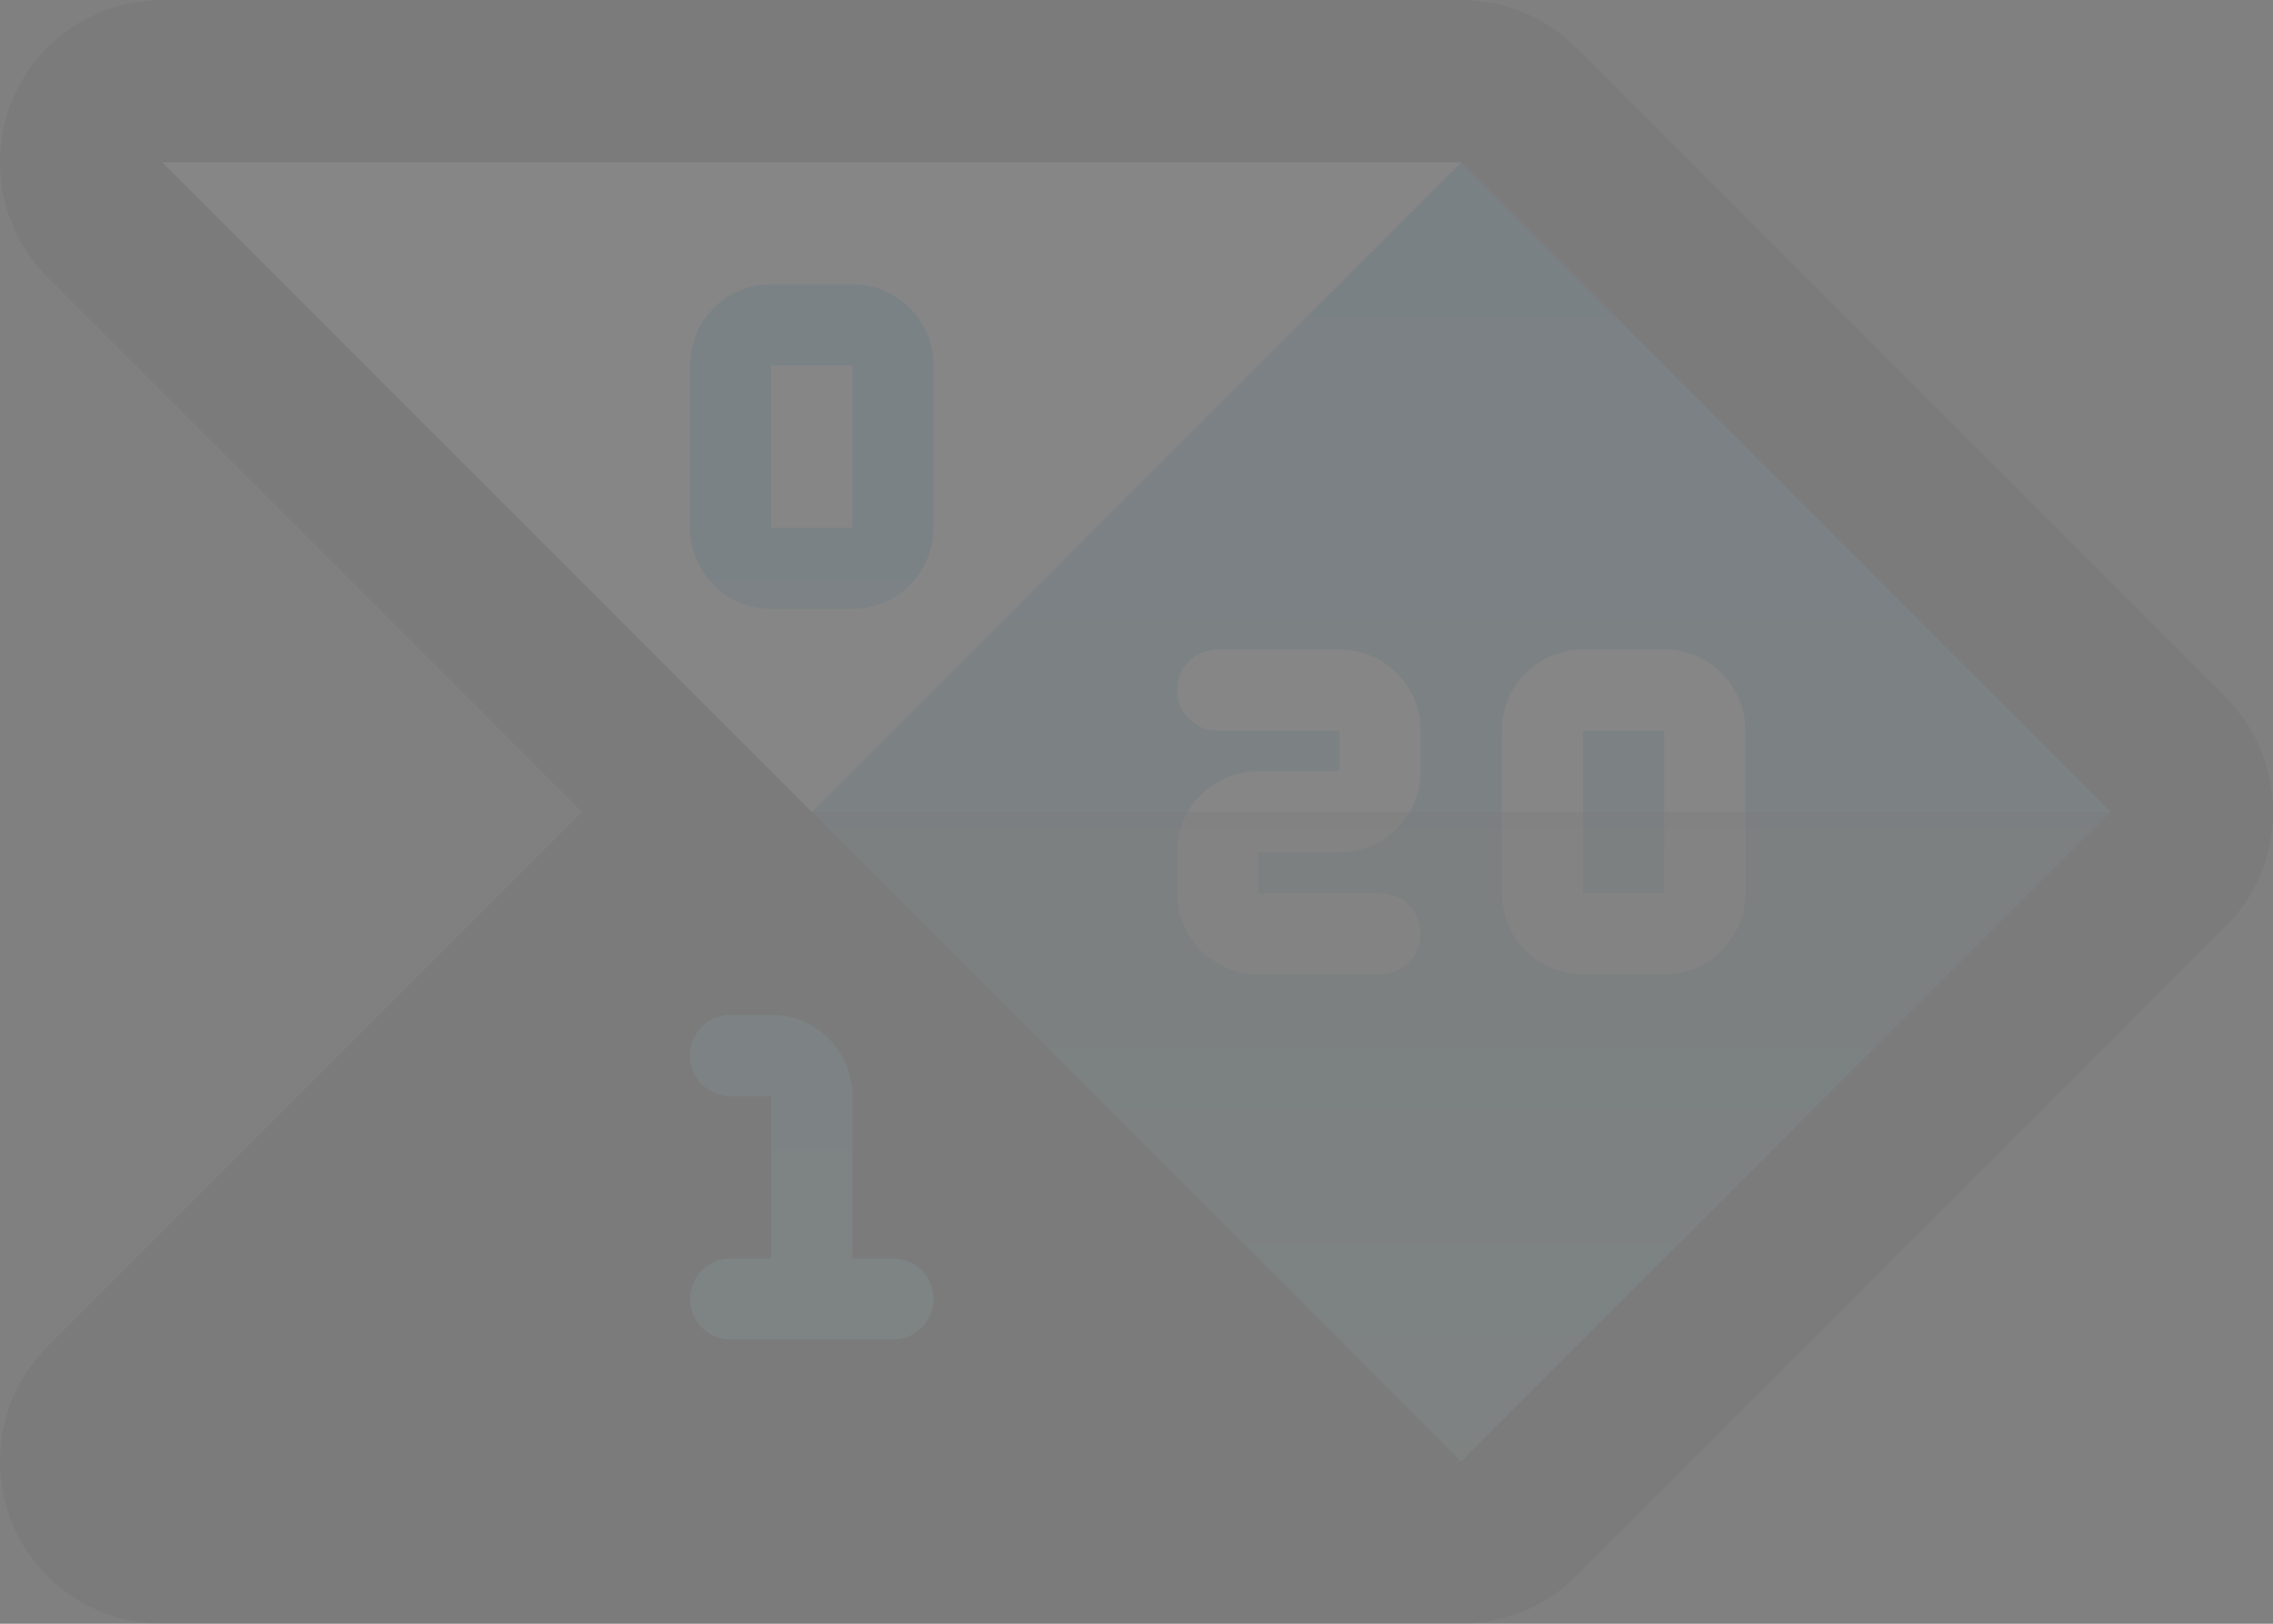 <svg width="56" height="40" viewBox="0 0 56 40" fill="none" xmlns="http://www.w3.org/2000/svg">
<rect x="0" y="0" width="56" height="40" fill="#808080" stroke="none"/>
<g opacity="0.05">
<path d="M20 20L4 4H36L52 20L36 36H4L20 20Z" fill="url(#paint0_linear)"/>
<path fill-rule="evenodd" clip-rule="evenodd" d="M4 0C2.382 0 0.924 0.975 0.304 2.469C-0.315 3.964 0.028 5.684 1.172 6.828L14.343 20L1.172 33.172C0.028 34.316 -0.315 36.036 0.304 37.531C0.924 39.025 2.382 40 4 40H36C37.061 40 38.078 39.579 38.828 38.828L54.828 22.828C56.391 21.266 56.391 18.734 54.828 17.172L38.828 1.172C38.078 0.421 37.061 0 36 0H4ZM36 36L52 20L36 4H4L36 36ZM17 26C17 25.448 17.448 25 18 25H19C20.105 25 21 25.895 21 27V31H22C22.552 31 23 31.448 23 32C23 32.552 22.552 33 22 33H18C17.448 33 17 32.552 17 32C17 31.448 17.448 31 18 31H19V27H18C17.448 27 17 26.552 17 26Z" fill="#1B1B1B"/>
<path d="M19 13V9H21V13H19Z" fill="white"/>
<path fill-rule="evenodd" clip-rule="evenodd" d="M4 4L20 20L36 4H4ZM17 9C17 7.895 17.895 7 19 7H21C22.105 7 23 7.895 23 9V13C23 14.105 22.105 15 21 15H19C17.895 15 17 14.105 17 13V9Z" fill="white"/>
<path d="M36 4L20 20L36 36L52 20L36 4Z" fill="black" fill-opacity="0.1"/>
<path d="M29 17C29 16.448 29.448 16 30 16H33C34.105 16 35 16.895 35 18V19C35 20.105 34.105 21 33 21H31V22H34C34.552 22 35 22.448 35 23C35 23.552 34.552 24 34 24H31C29.895 24 29 23.105 29 22V21C29 19.895 29.895 19 31 19H33V18H30C29.448 18 29 17.552 29 17Z" fill="white"/>
<path fill-rule="evenodd" clip-rule="evenodd" d="M41 18H39L39 22H41V18ZM39 16C37.895 16 37 16.895 37 18V22C37 23.105 37.895 24 39 24H41C42.105 24 43 23.105 43 22V18C43 16.895 42.105 16 41 16H39Z" fill="white"/>
<path d="M36 36L20 20H52L36 36Z" fill="url(#paint1_linear)" fill-opacity="0.3" style="mix-blend-mode:overlay"/>
</g>
<defs>
<linearGradient id="paint0_linear" x1="36" y1="4" x2="36" y2="36" gradientUnits="userSpaceOnUse">
<stop stop-color="#00A2FF"/>
<stop offset="1" stop-color="#62CBC4"/>
</linearGradient>
<linearGradient id="paint1_linear" x1="36" y1="20" x2="36" y2="36" gradientUnits="userSpaceOnUse">
<stop/>
<stop offset="1" stop-opacity="0"/>
</linearGradient>
</defs>
</svg>
